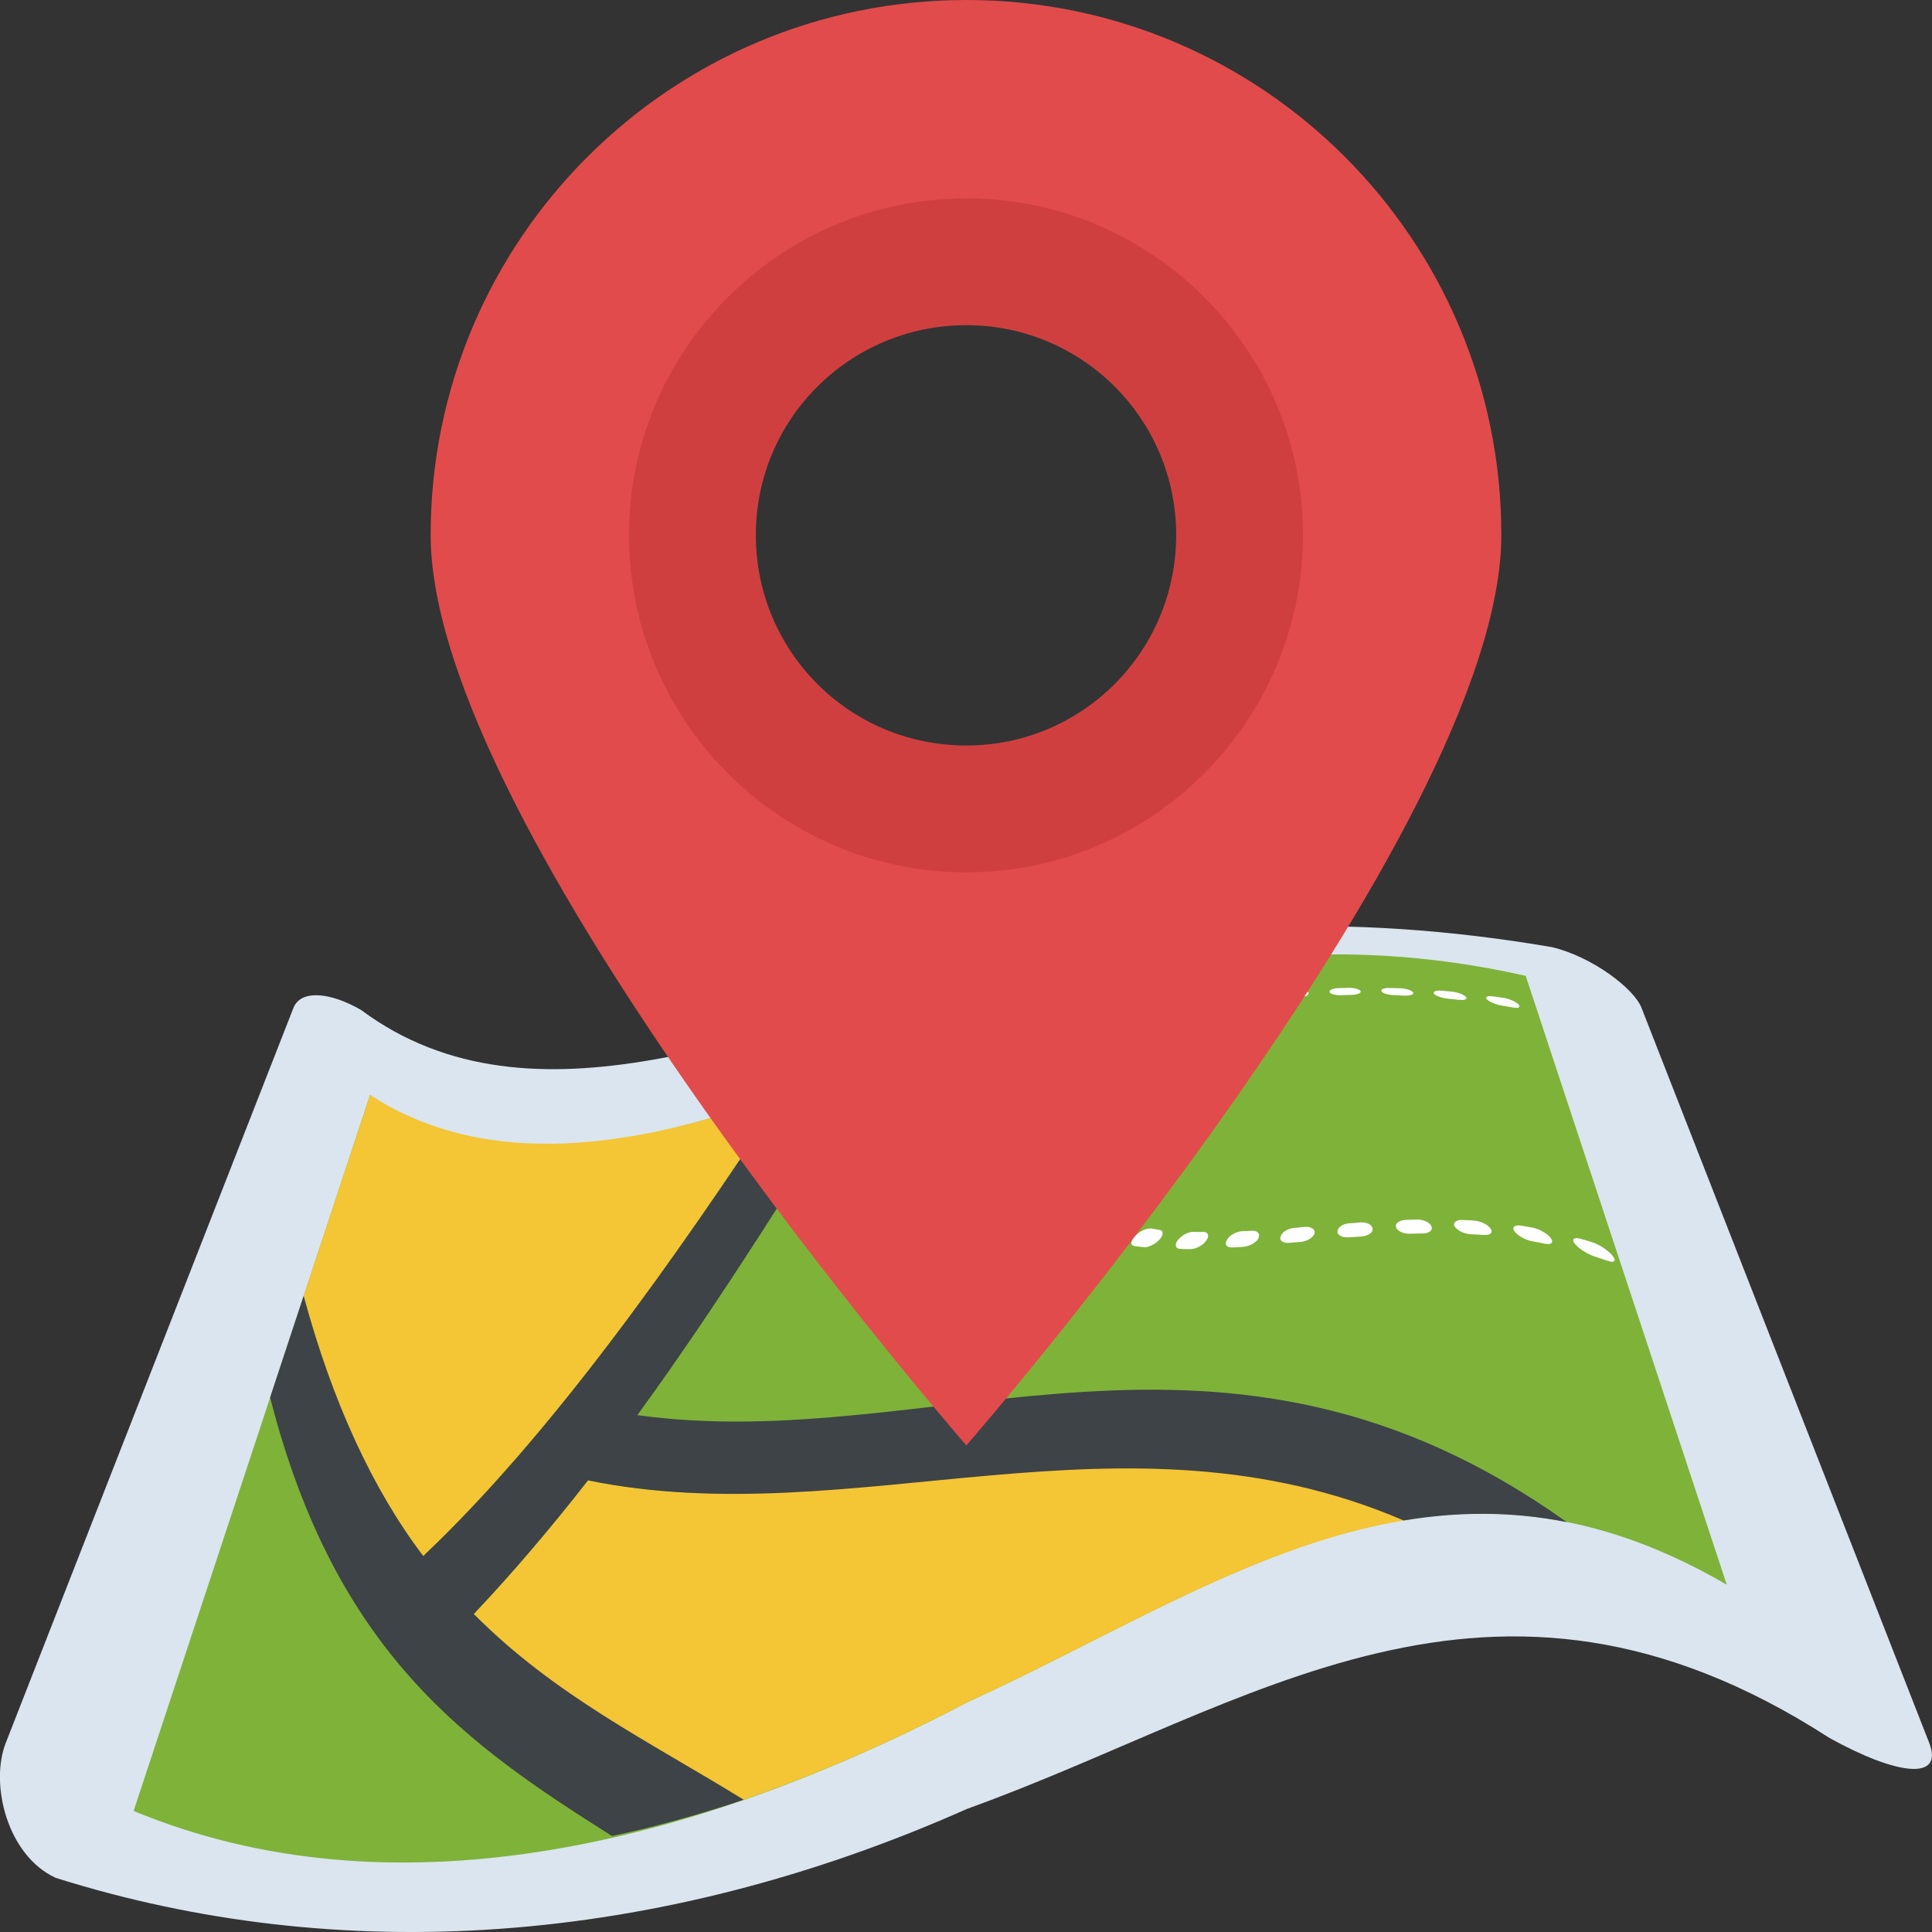 <?xml version="1.0" encoding="utf-8"?>
<!-- Generator: Adobe Illustrator 21.1.0, SVG Export Plug-In . SVG Version: 6.00 Build 0)  -->
<svg version="1.1" id="Layer_1" xmlns="http://www.w3.org/2000/svg" xmlns:xlink="http://www.w3.org/1999/xlink" x="0px" y="0px"
	 viewBox="0 0 32 32" style="enable-background:new 0 0 32 32;" xml:space="preserve">
<rect x="0" y="0" width="32" height="32" fill="#333333" stroke="none"/>
<style type="text/css">
	.st0{fill:#E9EFF4;}
	.st1{fill:#BBC7D1;}
	.st2{fill:#E24B4B;}
	.st3{fill:#D23F77;}
	.st4{fill:#D3D9DD;}
	.st5{fill:#E84D88;}
	.st6{fill:#DEE4E9;}
	.st7{fill:#3E4347;}
	.st8{fill:#65B1EF;}
	.st9{fill:#FFFFFF;}
	.st10{fill:#59A5E0;}
	.st11{opacity:0.15;fill:#FFFFFF;}
	.st12{fill:#D03F3F;}
	.st13{opacity:0.15;}
	.st14{fill:#E9B02C;}
	.st15{fill:#F4C534;}
	.st16{opacity:0.5;}
	.st17{fill:#FFD93B;}
	.st18{fill:#353A3D;}
	.st19{fill:#777B7E;}
	.st20{fill:#5A5F63;}
	.st21{fill:#4E99D2;}
	.st22{fill:#CBD6E0;}
	.st23{fill:#6B503B;}
	.st24{fill:#89664C;}
	.st25{fill:#8F6D52;}
	.st26{fill:#A5856D;}
	.st27{fill:#C2CACE;}
	.st28{fill:#BF3333;}
	.st29{fill:#DAE5EF;}
	.st30{fill:#373C3F;}
	.st31{fill:#8CC63E;}
	.st32{fill:#7FB239;}
	.st33{opacity:0.7;}
	.st34{fill:#32373A;}
	.st35{opacity:0.1;fill:#FFFFFF;}
	.st36{opacity:0.5;fill:#DAE5EF;}
	.st37{fill:#8D9BA3;}
	.st38{fill:#7A5B44;}
	.st39{opacity:0.2;fill:#FFFFFF;}
	.st40{fill:#45CBEA;}
	.st41{opacity:0.1;}
	.st42{fill:#7B8B92;}
	.st43{fill:#ACB9C1;}
	.st44{fill:#846144;}
	.st45{fill:#9A795F;}
	.st46{opacity:0.2;}
	.st47{fill:#719D34;}
	.st48{fill:#31373A;}
	.st49{fill:#FFDE55;}
	.st50{fill:#CF7519;}
	.st51{fill:none;stroke:#D03F3F;stroke-width:36;stroke-miterlimit:10;}
	.st52{fill:#F29A2E;}
	.st53{opacity:0.25;}
	.st54{fill:#E18823;}
	.st55{opacity:0.5;fill:#E18823;}
	.st56{opacity:0.2;fill:#5A5F63;}
	.st57{fill:#64892F;}
</style>
<g>
	<g>
		<g>
			<path class="st29" d="M5.98,16.728c2.849,2.118,6.663,0.268,10.042-0.547c3.172-0.946,6.316-1.067,9.676-0.495
				c0.66,0.153,1.365,0.682,1.491,1.008c1.235,3.158,2.779,7.102,4.763,12.169c0.249,0.636-0.522,0.547-1.649-0.076
				c-5.61-3.624-9.584-0.519-14.284,1.173c-5.168,2.298-10.411,2.619-15.097,1.143c-0.804-0.37-1.095-1.558-0.825-2.239
				c1.982-5.066,3.526-9.01,4.763-12.169C4.978,16.39,5.465,16.429,5.98,16.728z"/>
			<g>
				<path class="st32" d="M28.601,26.248c-4.809-2.804-8.381,0.023-12.575,1.945c-4.675,2.448-9.591,3.551-13.813,1.802
					c1.296-3.927,2.632-7.972,3.916-11.858c2.858,2,6.598-0.014,9.896-1.104c3.051-1.152,6.002-1.602,9.245-0.87
					C25.959,18.249,27,21.401,28.601,26.248z"/>
			</g>
		</g>
		<g>
			<path class="st15" d="M9.739,24.52c-0.622,0.799-1.253,1.54-1.892,2.214c1.315,1.321,2.787,2.181,4.323,3.125
				c1.291-0.437,2.583-0.999,3.856-1.666c2.548-1.168,4.867-2.662,7.373-3.033c0.055-0.01,0.111-0.025,0.166-0.034
				C18.844,22.995,14.183,25.433,9.739,24.52z"/>
			<path class="st15" d="M5.03,21.466c0.476,1.758,1.142,3.206,1.981,4.308c2.113-2,4.182-4.935,5.957-7.637
				c-2.435,0.869-4.881,1.266-6.838,0C5.767,19.232,5.4,20.343,5.03,21.466z"/>
		</g>
		<g>
			<path class="st9" d="M24.687,20.349c0.009,0.011,0.014,0.02,0.016,0.029c0.017,0.05-0.04,0.084-0.13,0.076
				c-0.064-0.004-0.129-0.008-0.192-0.01c-0.102,0-0.217-0.048-0.273-0.112c-0.058-0.065-0.008-0.12,0.093-0.126
				c0.07,0.002,0.142,0.005,0.215,0.011C24.525,20.225,24.647,20.284,24.687,20.349z"/>
			<path class="st9" d="M26.708,20.798c0.015,0.019,0.025,0.038,0.034,0.057c0.013,0.042-0.03,0.058-0.119,0.027
				c-0.073-0.026-0.144-0.048-0.215-0.072c-0.115-0.036-0.256-0.129-0.319-0.203c-0.068-0.084-0.021-0.12,0.091-0.089
				c0.068,0.019,0.134,0.039,0.201,0.061C26.488,20.611,26.639,20.713,26.708,20.798z"/>
			<path class="st9" d="M19.98,20.546c-0.053,0.081-0.173,0.143-0.261,0.144c-0.053,0.002-0.113-0.002-0.159-0.004
				c-0.086,0.002-0.112-0.063-0.055-0.142c0.062-0.082,0.181-0.146,0.269-0.141c0.046,0.002,0.096,0.005,0.15,0
				c0.057,0,0.083,0.026,0.086,0.062C20.014,20.489,20,20.518,19.98,20.546z"/>
			<path class="st9" d="M17.677,20.123c0.09-0.076,0.21-0.123,0.26-0.096c0.031,0.015,0.064,0.031,0.096,0.046
				c0.015,0.009,0.026,0.022,0.026,0.039c0.003,0.039-0.027,0.089-0.093,0.148c-0.09,0.08-0.204,0.121-0.262,0.098
				c-0.032-0.015-0.064-0.031-0.097-0.046C17.559,20.285,17.588,20.203,17.677,20.123z"/>
			<path class="st9" d="M18.563,20.258c0.031,0.002,0.039,0.025,0.043,0.046c0,0.031-0.017,0.077-0.069,0.127
				c-0.081,0.079-0.205,0.136-0.268,0.119c-0.04-0.011-0.08-0.022-0.121-0.032c-0.064-0.02-0.046-0.1,0.035-0.18
				c0.079-0.079,0.204-0.131,0.267-0.114C18.49,20.236,18.527,20.247,18.563,20.258z"/>
			<path class="st9" d="M20.846,20.508c-0.036,0.071-0.147,0.133-0.249,0.143c-0.066,0.004-0.119,0.006-0.181,0.011
				c-0.095,0.008-0.14-0.051-0.095-0.122c0.036-0.077,0.149-0.139,0.248-0.148c0.055-0.001,0.108-0.001,0.164-0.007
				c0.071-0.001,0.114,0.023,0.121,0.068C20.854,20.466,20.85,20.488,20.846,20.508z"/>
			<path class="st9" d="M23.713,20.324c0.014,0.06-0.048,0.105-0.149,0.106c-0.067,0-0.136,0.002-0.204,0.004
				c-0.11,0.004-0.213-0.039-0.236-0.104c-0.027-0.06,0.05-0.121,0.161-0.125c0.062-0.003,0.126-0.005,0.186-0.006
				c0.109,0,0.217,0.051,0.239,0.115C23.711,20.319,23.711,20.32,23.713,20.324z"/>
			<path class="st9" d="M19.21,20.525c-0.072,0.082-0.193,0.142-0.265,0.132c-0.048-0.004-0.096-0.012-0.145-0.016
				c-0.081-0.006-0.078-0.083-0.006-0.161c0.072-0.083,0.193-0.139,0.272-0.132c0.038,0.008,0.088,0.012,0.128,0.021
				c0.041,0.004,0.058,0.023,0.06,0.05C19.26,20.45,19.245,20.484,19.21,20.525z"/>
			<path class="st9" d="M16.762,19.09c0.104-0.061,0.201-0.074,0.219-0.026c0.008,0.028,0.024,0.053,0.033,0.081
				c0.008,0.004,0.007,0.008,0.008,0.016c0.002,0.044-0.065,0.123-0.147,0.175c-0.107,0.067-0.202,0.082-0.228,0.04
				c-0.01-0.034-0.023-0.059-0.032-0.091C16.59,19.239,16.666,19.15,16.762,19.09z"/>
			<path class="st9" d="M22.549,20.48c-0.071,0.004-0.136,0.012-0.203,0.013c-0.11,0.012-0.199-0.035-0.193-0.097
				c0.002-0.067,0.088-0.128,0.194-0.134c0.062-0.004,0.126-0.008,0.186-0.015c0.103-0.007,0.189,0.037,0.2,0.096
				c0,0.005,0,0.004,0.002,0.009C22.742,20.417,22.658,20.472,22.549,20.48z"/>
			<path class="st9" d="M25.687,20.509c0.012,0.013,0.013,0.027,0.019,0.036c0.015,0.051-0.033,0.072-0.119,0.054
				c-0.07-0.015-0.141-0.028-0.21-0.04c-0.107-0.018-0.24-0.093-0.291-0.162c-0.049-0.069-0.001-0.113,0.106-0.097
				c0.063,0.01,0.126,0.021,0.19,0.033C25.498,20.354,25.636,20.437,25.687,20.509z"/>
			<path class="st9" d="M21.552,20.57c-0.061,0.002-0.133,0.011-0.196,0.015c-0.102,0.01-0.174-0.037-0.144-0.108
				c0.021-0.069,0.121-0.131,0.222-0.139c0.056-0.006,0.117-0.011,0.178-0.017c0.085-0.006,0.153,0.025,0.163,0.076
				c0.002,0.013-0.004,0.025-0.002,0.034C21.753,20.496,21.653,20.557,21.552,20.57z"/>
			<path class="st9" d="M17.52,19.767c0.024,0.022,0.049,0.039,0.08,0.056c0.007,0.008,0.018,0.017,0.017,0.034
				c0.002,0.038-0.041,0.1-0.117,0.159c-0.089,0.075-0.206,0.113-0.246,0.078c-0.031-0.018-0.056-0.035-0.08-0.057
				c-0.039-0.035,0.002-0.124,0.101-0.199C17.37,19.764,17.478,19.733,17.52,19.767z"/>
			<path class="st9" d="M16.963,19.494c0.108-0.069,0.202-0.09,0.236-0.049c0.013,0.025,0.04,0.042,0.056,0.067
				c0.008,0.008,0.008,0.016,0.009,0.029c0.002,0.042-0.048,0.111-0.125,0.164c-0.098,0.073-0.206,0.098-0.245,0.064
				c-0.015-0.025-0.032-0.052-0.056-0.077C16.807,19.654,16.866,19.562,16.963,19.494z"/>
			<g>
				<path class="st9" d="M20.486,16.647c-0.223,0.036-0.23-0.096-0.007-0.13c0.057-0.009,0.113-0.016,0.169-0.024
					c0.09-0.011,0.167,0.006,0.173,0.038c0,0.002,0,0.002,0.001,0.005c-0.003,0.033-0.079,0.073-0.173,0.086
					C20.596,16.63,20.541,16.639,20.486,16.647z"/>
			</g>
			<path class="st9" d="M18.939,16.847c0.095-0.026,0.174-0.016,0.178,0.024c-0.001,0.041-0.075,0.095-0.17,0.124
				c-0.054,0.016-0.11,0.033-0.164,0.05c-0.095,0.03-0.176,0.018-0.179-0.021c-0.005-0.042,0.067-0.099,0.165-0.127
				C18.825,16.88,18.882,16.863,18.939,16.847z"/>
			<path class="st9" d="M24.278,16.511c0.001,0.005,0.011,0.011,0.011,0.014c0.011,0.031-0.045,0.044-0.129,0.035
				c-0.056-0.005-0.123-0.014-0.179-0.019c-0.101-0.009-0.198-0.045-0.23-0.082c-0.022-0.033,0.032-0.059,0.124-0.05
				c0.055,0.004,0.11,0.01,0.17,0.015C24.135,16.432,24.245,16.471,24.278,16.511z"/>
			<path class="st9" d="M21.514,16.523c-0.057,0.005-0.113,0.01-0.17,0.016c-0.096,0.01-0.175-0.009-0.181-0.043
				c-0.006-0.034,0.064-0.069,0.159-0.078c0.057-0.005,0.114-0.011,0.17-0.015c0.093-0.008,0.176,0.013,0.182,0.047
				C21.681,16.483,21.607,16.515,21.514,16.523z"/>
			<path class="st9" d="M22.385,16.479c-0.06,0.001-0.119,0.002-0.179,0.005c-0.086,0.002-0.179-0.022-0.184-0.052
				c-0.014-0.033,0.056-0.064,0.152-0.066c0.055-0.002,0.109-0.003,0.164-0.004c0.096-0.003,0.185,0.024,0.199,0.057
				c0.001,0,0.001,0,0.001,0.002C22.543,16.451,22.474,16.477,22.385,16.479z"/>
			<g>
				<path class="st9" d="M19.802,16.638c0.089-0.016,0.161-0.002,0.165,0.033c0.001,0.003,0.001,0.003,0.001,0.005
					c-0.001,0.039-0.073,0.082-0.168,0.101c-0.057,0.012-0.114,0.025-0.17,0.038c-0.204,0.048-0.205-0.096-0.004-0.14
					C19.684,16.662,19.743,16.65,19.802,16.638z"/>
			</g>
			<path class="st9" d="M17.741,17.356c-0.018-0.041,0.044-0.103,0.14-0.145c0.055-0.026,0.116-0.051,0.179-0.076
				c0.09-0.034,0.183-0.033,0.192,0.008c0.001,0.003,0.001,0.006,0,0.006c0.003,0.04-0.056,0.097-0.146,0.132
				c-0.055,0.023-0.111,0.047-0.166,0.07C17.843,17.395,17.758,17.398,17.741,17.356z"/>
			<path class="st9" d="M25.149,16.634c0.011,0.011,0.013,0.019,0.016,0.027c0.009,0.028-0.029,0.04-0.103,0.027
				c-0.065-0.012-0.126-0.021-0.185-0.032c-0.094-0.016-0.208-0.06-0.246-0.101c-0.043-0.041,0.003-0.065,0.095-0.052
				c0.06,0.007,0.109,0.015,0.167,0.023C24.988,16.539,25.099,16.587,25.149,16.634z"/>
			<path class="st9" d="M23.408,16.445c0.009,0.029-0.056,0.048-0.141,0.046c-0.06-0.004-0.122-0.007-0.182-0.009
				c-0.088-0.002-0.189-0.03-0.202-0.063c-0.022-0.031,0.04-0.059,0.138-0.055c0.058,0.001,0.117,0.003,0.173,0.005
				c0.09,0.002,0.188,0.034,0.212,0.069C23.406,16.44,23.406,16.442,23.408,16.445z"/>
			<path class="st9" d="M16.789,18.102c0.085-0.031,0.147-0.016,0.147,0.024c0,0.007-0.001,0.015-0.007,0.022
				c-0.007,0.033-0.02,0.069-0.026,0.102c-0.013,0.055-0.107,0.137-0.202,0.174c-0.1,0.04-0.167,0.025-0.156-0.039
				c0.004-0.038,0.02-0.075,0.027-0.113C16.593,18.212,16.695,18.133,16.789,18.102z"/>
			<path class="st9" d="M16.683,18.628c0.102-0.05,0.192-0.049,0.194,0.005c0,0.027,0.002,0.062,0.01,0.089c0,0.001,0,0.003,0,0.004
				c0,0.051-0.071,0.13-0.175,0.186c-0.097,0.052-0.186,0.053-0.195,0.005c-0.009-0.032-0.008-0.068-0.009-0.1
				C16.514,18.753,16.578,18.678,16.683,18.628z"/>
			<path class="st9" d="M17.416,17.568c0,0.031-0.025,0.07-0.089,0.113c-0.041,0.028-0.084,0.059-0.119,0.089
				c-0.077,0.065-0.191,0.103-0.251,0.092c-0.065-0.012-0.053-0.076,0.025-0.141c0.053-0.041,0.113-0.086,0.176-0.126
				c0.084-0.058,0.189-0.083,0.242-0.062C17.413,17.541,17.414,17.554,17.416,17.568z"/>
		</g>
		<path class="st7" d="M25.95,25.211c-5.709-4.075-10.461-1.089-15.394-1.772c1.406-1.925,2.706-4.058,3.842-5.827
			c-0.334,0.123-0.669,0.247-1.007,0.369c-0.142,0.051-0.281,0.106-0.424,0.155c-1.775,2.701-3.842,5.637-5.957,7.637
			c-0.837-1.103-1.505-2.55-1.981-4.308c-0.185,0.558-0.371,1.12-0.555,1.681c1.088,4.258,3.281,5.759,5.662,7.264
			c0.641-0.135,1.279-0.311,1.916-0.513c0.089-0.029,0.177-0.057,0.266-0.088c-1.581-0.974-3.122-1.72-4.471-3.076
			c0.636-0.674,1.269-1.415,1.892-2.214c4.392,0.902,8.851-1.338,13.511,0.665C24.122,25.04,25.016,25.025,25.95,25.211z"/>
	</g>
	<g>
		<g>
			<path class="st2" d="M16.006,0C11.11,0,7.133,3.965,7.133,8.861c0,4.896,8.873,15.08,8.873,15.08s8.861-10.184,8.861-15.08
				C24.867,3.965,20.902,0,16.006,0z M16.006,12.473c-2.001,0-3.612-1.611-3.612-3.612c0-1.989,1.611-3.6,3.612-3.6
				c1.989,0,3.6,1.611,3.6,3.6C19.606,10.862,17.995,12.473,16.006,12.473z"/>
		</g>
		<g>
			<path class="st12" d="M21.582,8.86c0-3.07-2.505-5.575-5.575-5.575c-3.084,0-5.589,2.505-5.589,5.575
				c0,3.085,2.505,5.589,5.589,5.589C19.077,14.449,21.582,11.944,21.582,8.86z M12.519,8.861c0-1.92,1.555-3.475,3.487-3.475
				c1.92,0,3.475,1.555,3.475,3.475c0,1.932-1.555,3.487-3.475,3.487C14.074,12.348,12.519,10.793,12.519,8.861z"/>
		</g>
	</g>
</g>
</svg>
